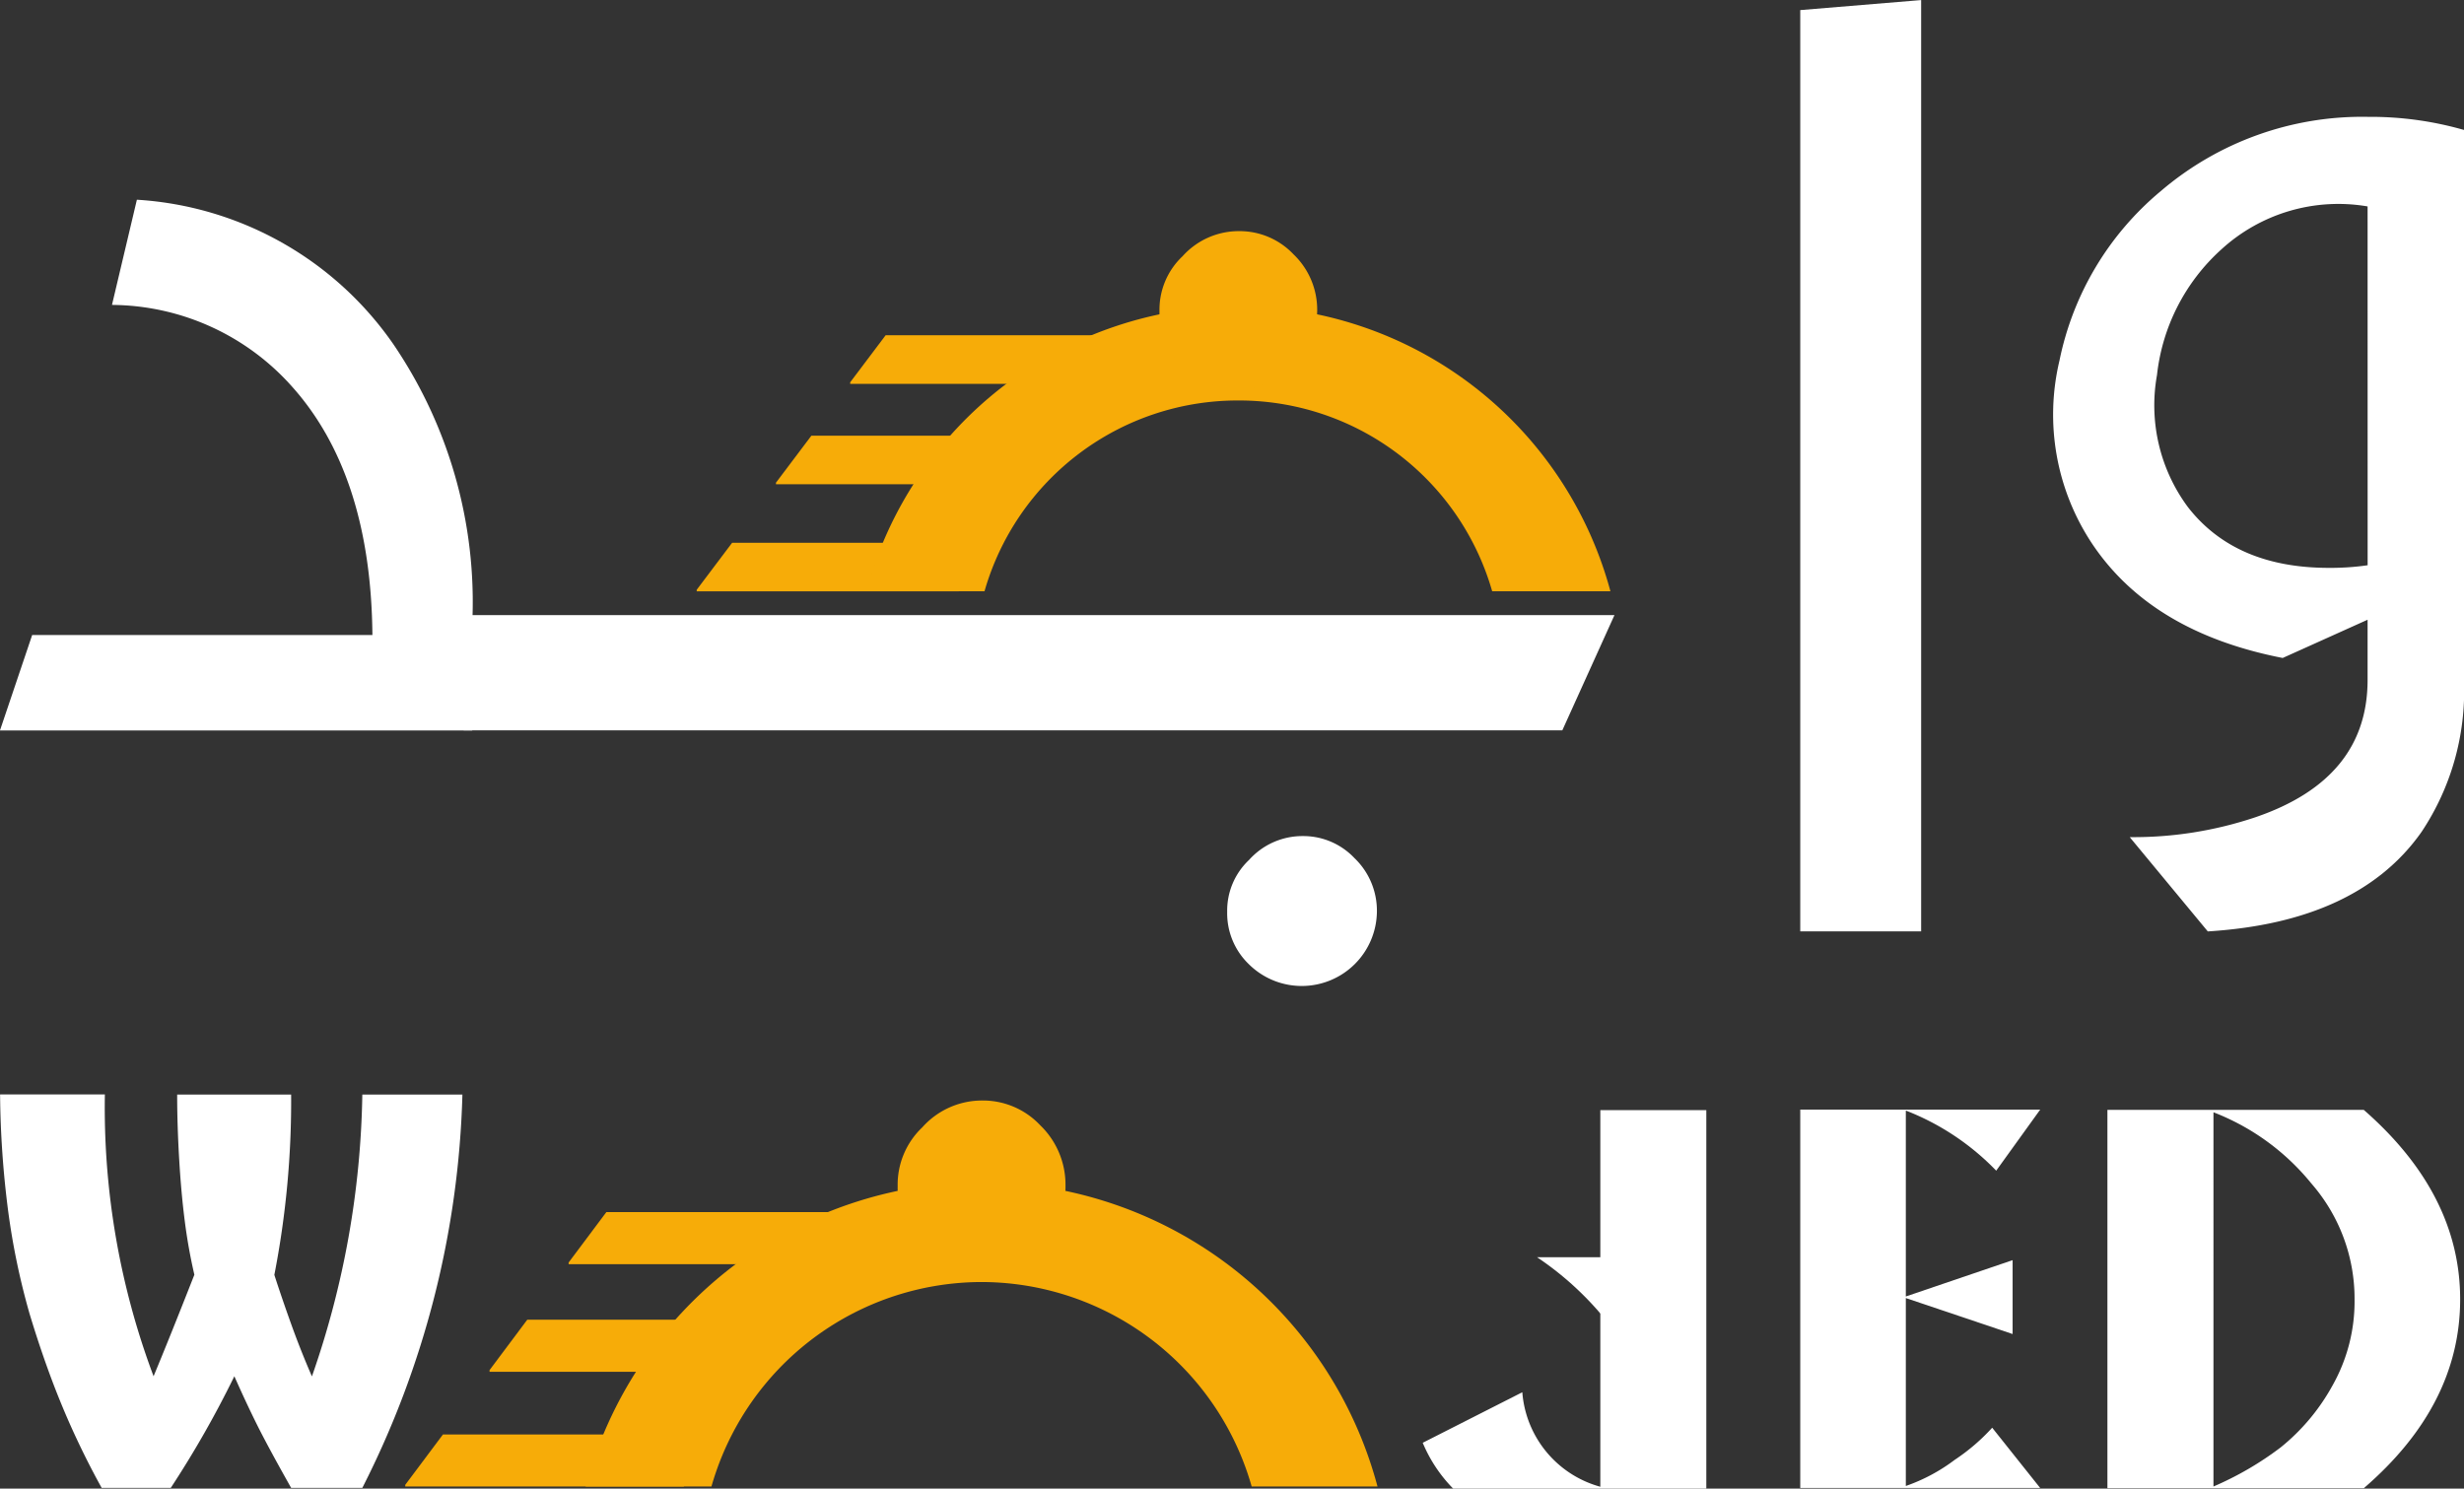 <svg xmlns="http://www.w3.org/2000/svg" width="114.753" height="69.338" viewBox="0 0 114.753 69.338"><rect x="0" y="0" width="114.753" height="69.338" fill="#333333" stroke="none"/><path d="M168.317,163.546a14.471,14.471,0,0,0-4.124-4.2H170.3Z" transform="translate(-92.611 -100.786)" fill="#fff"/><g transform="translate(0 50.973)"><g transform="translate(0 0)"><path d="M116.839,80.8h-3.315q-1.062-1.886-1.574-2.912T110.879,75.6a47.327,47.327,0,0,1-2.961,5.2H104.7q-.671-1.21-1.276-2.523t-1.127-2.727q-.521-1.415-.968-2.906a33.235,33.235,0,0,1-.987-4.76,45.072,45.072,0,0,1-.373-5.411h4.88A35.619,35.619,0,0,0,107.117,75.6q.764-1.835,1.9-4.729a25.031,25.031,0,0,1-.447-2.5q-.168-1.306-.261-2.893t-.093-3h5.308a42.316,42.316,0,0,1-.782,8.4q.336,1.045.782,2.288t.968,2.441a41.676,41.676,0,0,0,2.347-13.128H121.5A42.878,42.878,0,0,1,116.839,80.8Z" transform="translate(-99.965 -62.468)" fill="#fff"/><path d="M264.571,81.748V64.205h4.936V81.834h-11.79A6.74,6.74,0,0,1,256.3,79.7l4.638-2.354A4.961,4.961,0,0,0,264.571,81.748Z" transform="translate(-190.041 -63.469)" fill="#fff"/><path d="M302.7,72.851l4.973-1.692V74.6L302.7,72.925v8.753a8.277,8.277,0,0,0,2.272-1.214,9.3,9.3,0,0,0,1.75-1.5l2.235,2.807H297.783V64.147h11.175l-2.049,2.844a11.758,11.758,0,0,0-4.209-2.8Z" transform="translate(-213.942 -63.435)" fill="#fff"/><path d="M343.473,81.8H331.534V64.176h11.939Q347.962,68.1,347.962,73,347.962,77.931,343.473,81.8Zm-7-17.518V81.719A14.85,14.85,0,0,0,339.6,79.9a9.663,9.663,0,0,0,2.421-2.893A7.967,7.967,0,0,0,343.044,73a8.157,8.157,0,0,0-2.011-5.394A10.963,10.963,0,0,0,336.47,64.287Z" transform="translate(-233.388 -63.452)" fill="#fff"/></g><g transform="translate(18.873 0.288)"><g transform="translate(0 15.555)"><path d="M146.251,99.847l-1.756,2.347v.078h12.977V99.847Z" transform="translate(-144.495 -99.847)" fill="#f7ac08"/></g><g transform="translate(8.401 3.728)"><path d="M182.756,76.669a13.1,13.1,0,0,1,12.07,8.066,13.246,13.246,0,0,1,.509,1.459h5.86a19.082,19.082,0,0,0-36.88,0h5.86a13.426,13.426,0,0,1,.509-1.459A13.1,13.1,0,0,1,182.756,76.669Z" transform="translate(-164.316 -71.942)" fill="#f7ac08"/></g><g transform="translate(7.606 5.199)"><path d="M164.2,75.413l-1.756,2.347v.078h12.977V75.413Z" transform="translate(-162.441 -75.413)" fill="#f7ac08"/></g><g transform="translate(3.927 10.21)"><path d="M155.516,87.237l-1.756,2.347v.078h12.977V87.237Z" transform="translate(-153.76 -87.237)" fill="#f7ac08"/></g><path d="M202.56,63.147a3.727,3.727,0,0,0-2.812,1.252,3.676,3.676,0,0,0-1.145,2.734,3.858,3.858,0,0,0,6.639,2.767,3.773,3.773,0,0,0,1.177-2.8,3.843,3.843,0,0,0-1.177-2.8A3.66,3.66,0,0,0,202.56,63.147Z" transform="translate(-175.67 -63.147)" fill="#f7ac08"/></g></g><g transform="translate(-77.825 -199.83)"><g transform="translate(77.825 199.83)"><g transform="translate(0 9.303)"><path d="M99.787,240.7a21.354,21.354,0,0,0-3.648-13.554A15.694,15.694,0,0,0,84.2,220.424l-1.16,4.9A11.313,11.313,0,0,1,91.4,229.1q3.7,4.108,3.769,11.6H79.323l-1.5,4.446H99.818Q99.8,242.918,99.787,240.7Z" transform="translate(-77.825 -220.424)" fill="#fff"/><path d="M207.866,286.038a3.335,3.335,0,0,0-2.509,1.109,3.245,3.245,0,0,0-1.021,2.421,3.294,3.294,0,0,0,.992,2.421,3.5,3.5,0,0,0,5.981-2.45,3.392,3.392,0,0,0-1.05-2.48A3.276,3.276,0,0,0,207.866,286.038Z" transform="translate(-147.184 -256.397)" fill="#fff"/><path d="M179.221,263.254H125.626v5.368h51.166Z" transform="translate(-104.032 -243.906)" fill="#fff"/></g><path d="M263.416,200.3l5.63-.467v43.381h-5.63Z" transform="translate(-179.575 -199.83)" fill="#fff"/><path d="M308.646,238.2a11.819,11.819,0,0,1-1.977,6.979q-2.952,4.2-9.955,4.636l-3.636-4.392a17.835,17.835,0,0,0,5.856-.927q5.22-1.782,5.222-6.393v-2.806l-3.953,1.781q-6.15-1.2-8.906-5.368a10.858,10.858,0,0,1-1.489-8.491,13.854,13.854,0,0,1,4.71-7.882,14.436,14.436,0,0,1,9.662-3.464,15.781,15.781,0,0,1,4.466.61Zm-4.49-22.155a8.067,8.067,0,0,0-6.808,2,9.23,9.23,0,0,0-3,5.856,7.958,7.958,0,0,0,1.44,6.149q2.2,2.831,6.564,2.831a12.136,12.136,0,0,0,1.806-.122Z" transform="translate(-193.893 -206.43)" fill="#fff"/></g><path d="M130.067,283.8" transform="translate(-28.642 -46.039)" fill="#fff"/><g transform="translate(110.272 210.596)"><g transform="translate(0 14.515)"><path d="M151.3,255.791l-1.65,2.19v.073h12.2v-2.262Z" transform="translate(-149.65 -255.791)" fill="#f7ac08"/></g><g transform="translate(7.895 3.478)"><path d="M184.457,235.772a12.269,12.269,0,0,1,11.822,8.888h5.507a17.947,17.947,0,0,0-34.659,0h5.508a12.264,12.264,0,0,1,11.822-8.888Z" transform="translate(-167.127 -231.362)" fill="#f7ac08"/></g><g transform="translate(7.148 4.851)"><path d="M167.124,234.4l-1.65,2.19v.073h12.2V234.4Z" transform="translate(-165.474 -234.4)" fill="#f7ac08"/></g><g transform="translate(3.691 9.527)"><path d="M159.47,244.751l-1.65,2.19v.073h12.2v-2.262Z" transform="translate(-157.82 -244.751)" fill="#f7ac08"/></g><path d="M201.077,223.662a3.515,3.515,0,0,0-2.643,1.168,3.419,3.419,0,0,0-1.076,2.551,3.471,3.471,0,0,0,1.045,2.551,3.688,3.688,0,0,0,6.3-2.581,3.572,3.572,0,0,0-1.106-2.612A3.451,3.451,0,0,0,201.077,223.662Z" transform="translate(-175.806 -223.662)" fill="#f7ac08"/></g></g></svg>
